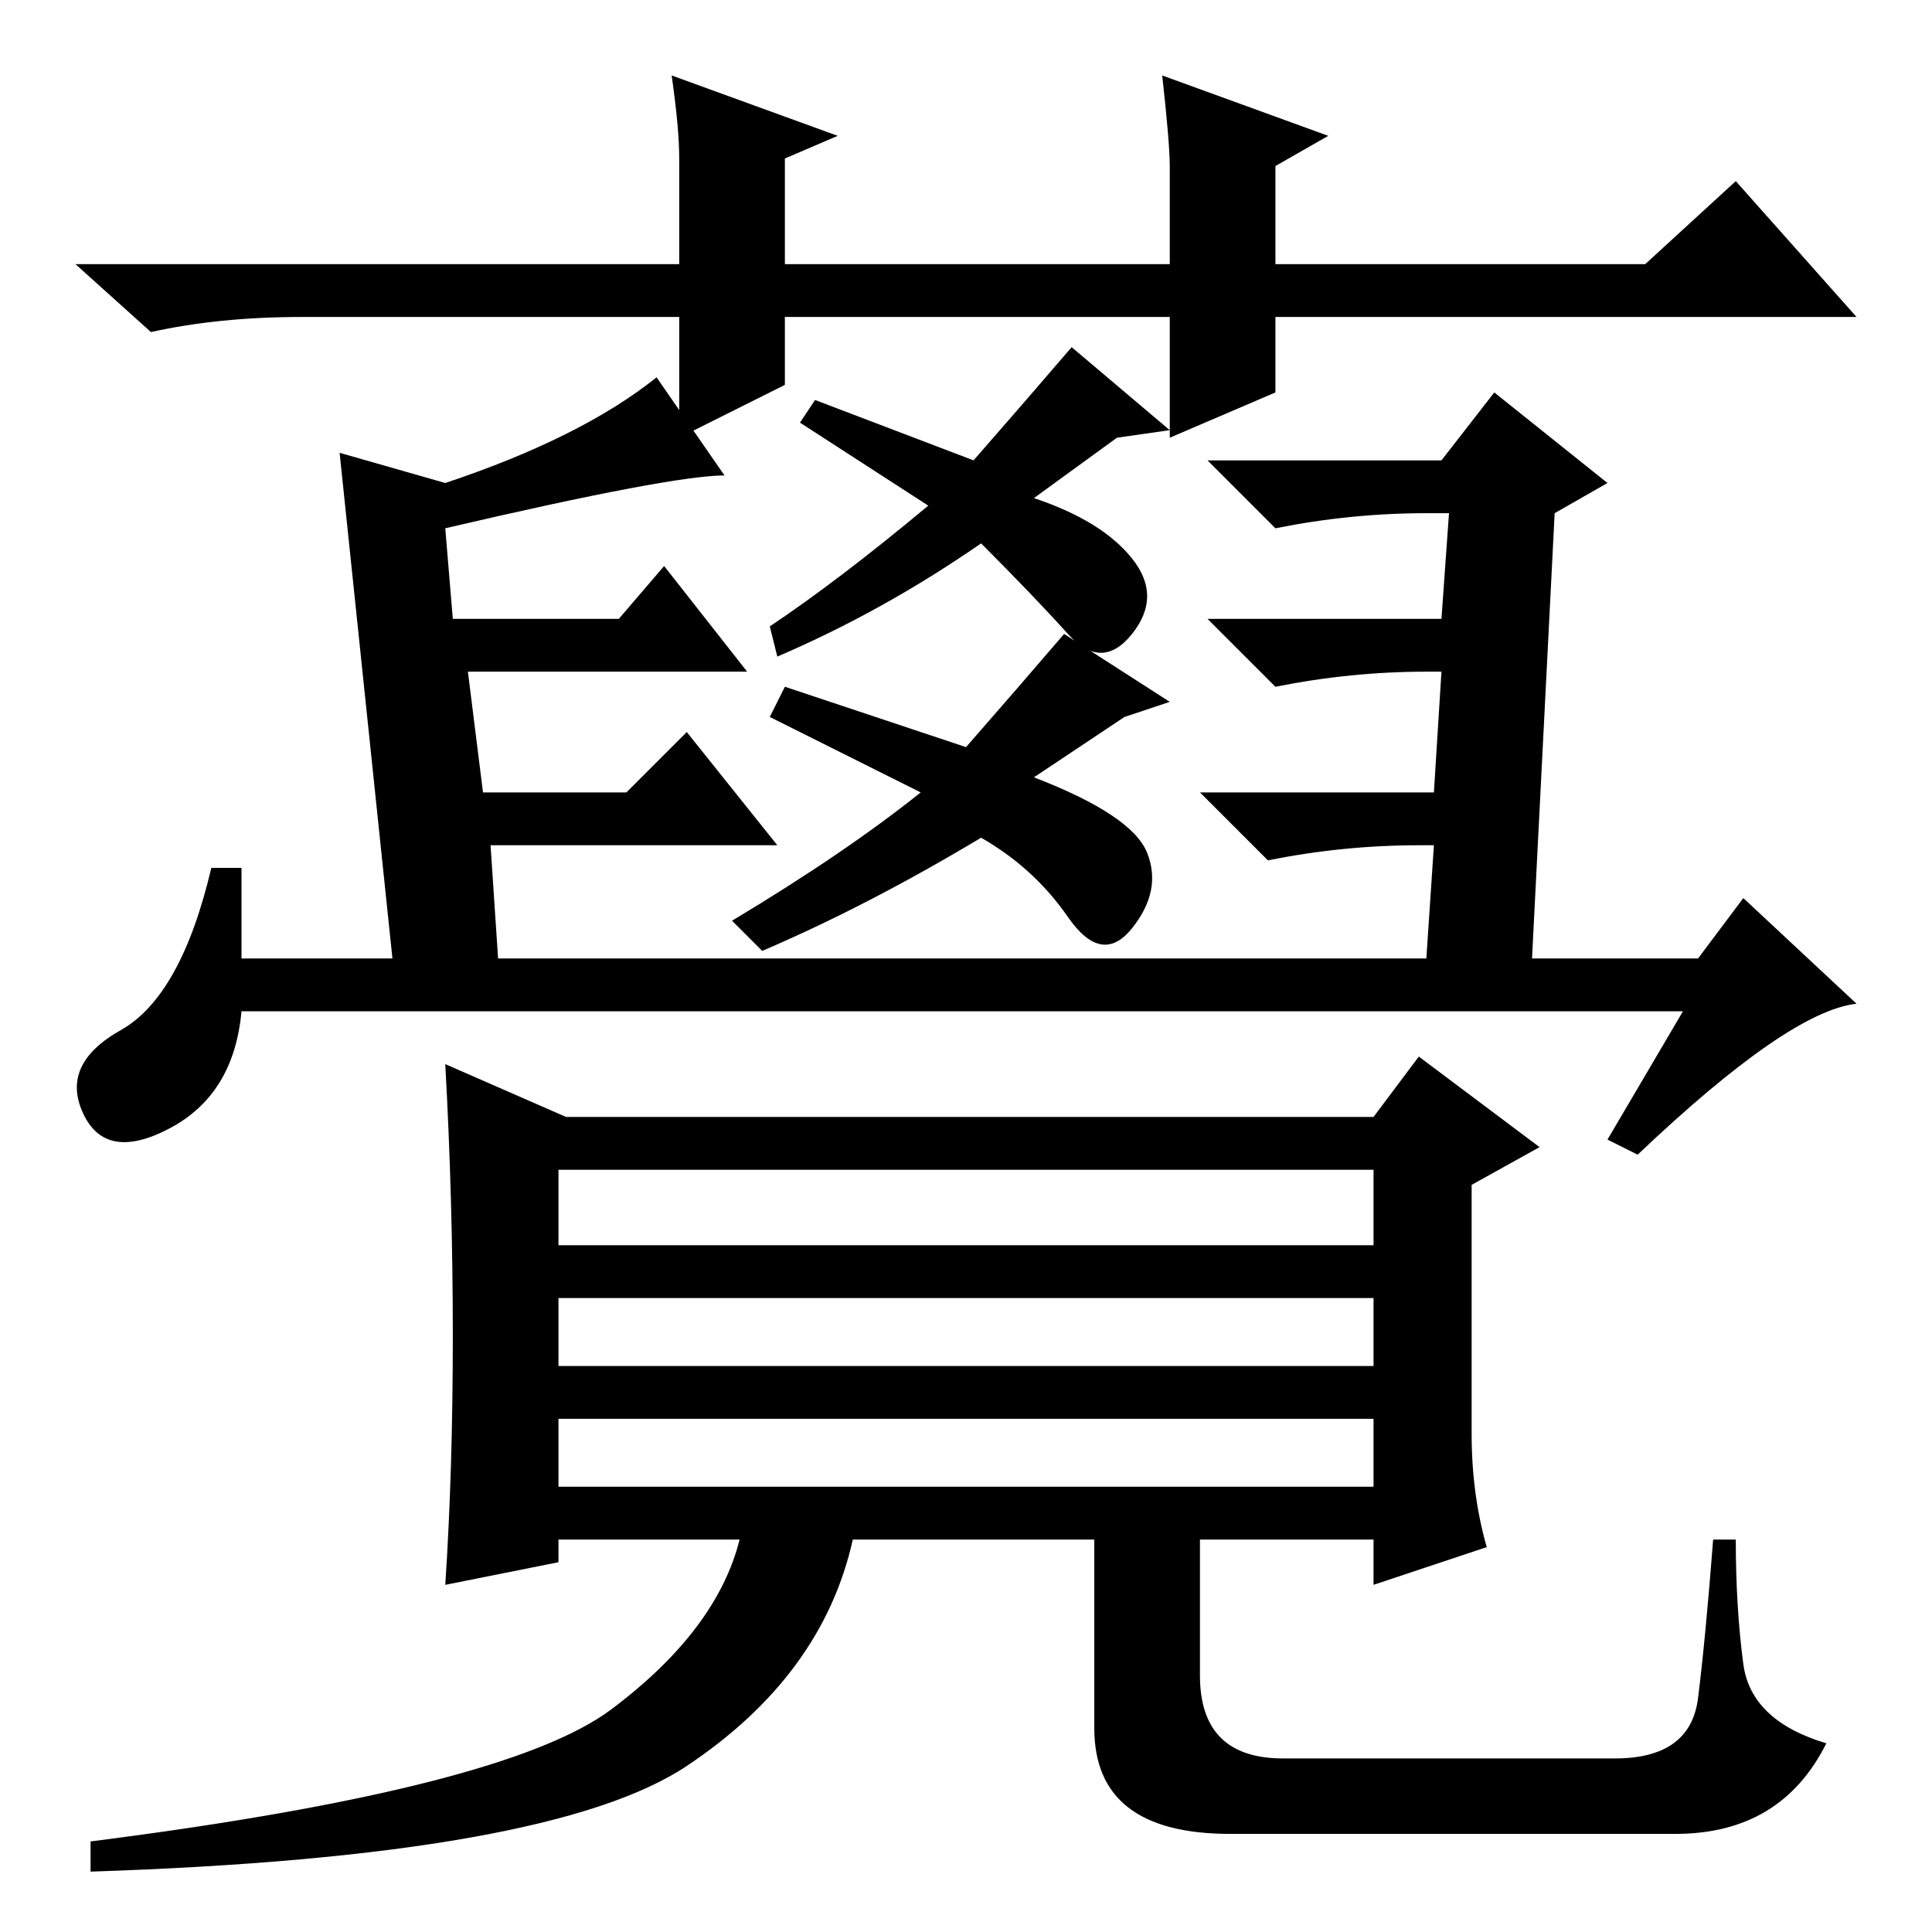<?xml version="1.0" standalone="no"?>
<!DOCTYPE svg PUBLIC "-//W3C//DTD SVG 1.1//EN" "http://www.w3.org/Graphics/SVG/1.1/DTD/svg11.dtd" >
<svg xmlns="http://www.w3.org/2000/svg" xmlns:xlink="http://www.w3.org/1999/xlink" version="1.1" viewBox="0 -36 256 256">
  <g transform="matrix(1 0 0 -1 0 220)">
   <path fill="currentColor"
d="M155 198v16h-51v-9l-14 -7v16h-50q-11 0 -20 -2l-10 9h80v14q0 4 -1 11l22 -8l-7 -3v-14h51v13q0 3 -1 12l22 -8l-7 -4v-13h49l12 11l16 -18h-77v-10zM141 172l14 -9l-6 -2l-12 -8q13 -5 15 -10t-2 -10t-8.5 1.5t-11.5 10.5q-15 -9 -29 -15l-4 4q15 9 25 17l-20 10l2 4
l24 -8q7 8 13 15zM203 129h22l6 8l15 -14q-9 -1 -29 -20l-4 2l10 17h-191q-1 -11 -9.5 -15.5t-11.5 2t5 11t12 21.5h4v-12h20l-7 67l14 -4q18 6 28 14l9 -13q-7 0 -37 -7l1 -12h22l6 7l11 -14h-37l2 -16h19l8 8l12 -15h-38l1 -15h123l1 15h-2q-10 0 -20 -2l-9 9h31l1 16h-2
q-10 0 -20 -2l-9 9h31l1 14h-3q-10 0 -20 -2l-9 9h31l7 9l15 -12l-7 -4zM150 182q4 -5 0 -10t-8.5 0t-11.5 12q-13 -9 -27 -15l-1 4q9 6 21 16l-17 11l2 3l21 -8q7 8 13 15l13 -11l-7 -1l-11 -8q9 -3 13 -8zM195 66q0 -8 2 -15l-15 -5v6h-23v-18q0 -11 11 -11h44q10 0 11 8
t2 21h3q0 -9 1 -16.5t11 -10.5q-6 -12 -20 -12h-59q-18 0 -18 14v25h-32q-4 -18 -22 -30t-79 -14v4q55 7 69 17.5t17 22.5h-24v-3l-15 -3q1 15 1 33t-1 36l16 -7h107l6 8l16 -12l-9 -5v-33zM182 101h-108v-10h108v10zM182 84h-108v-9h108v9zM182 68h-108v-9h108v9z" />
  </g>

</svg>

